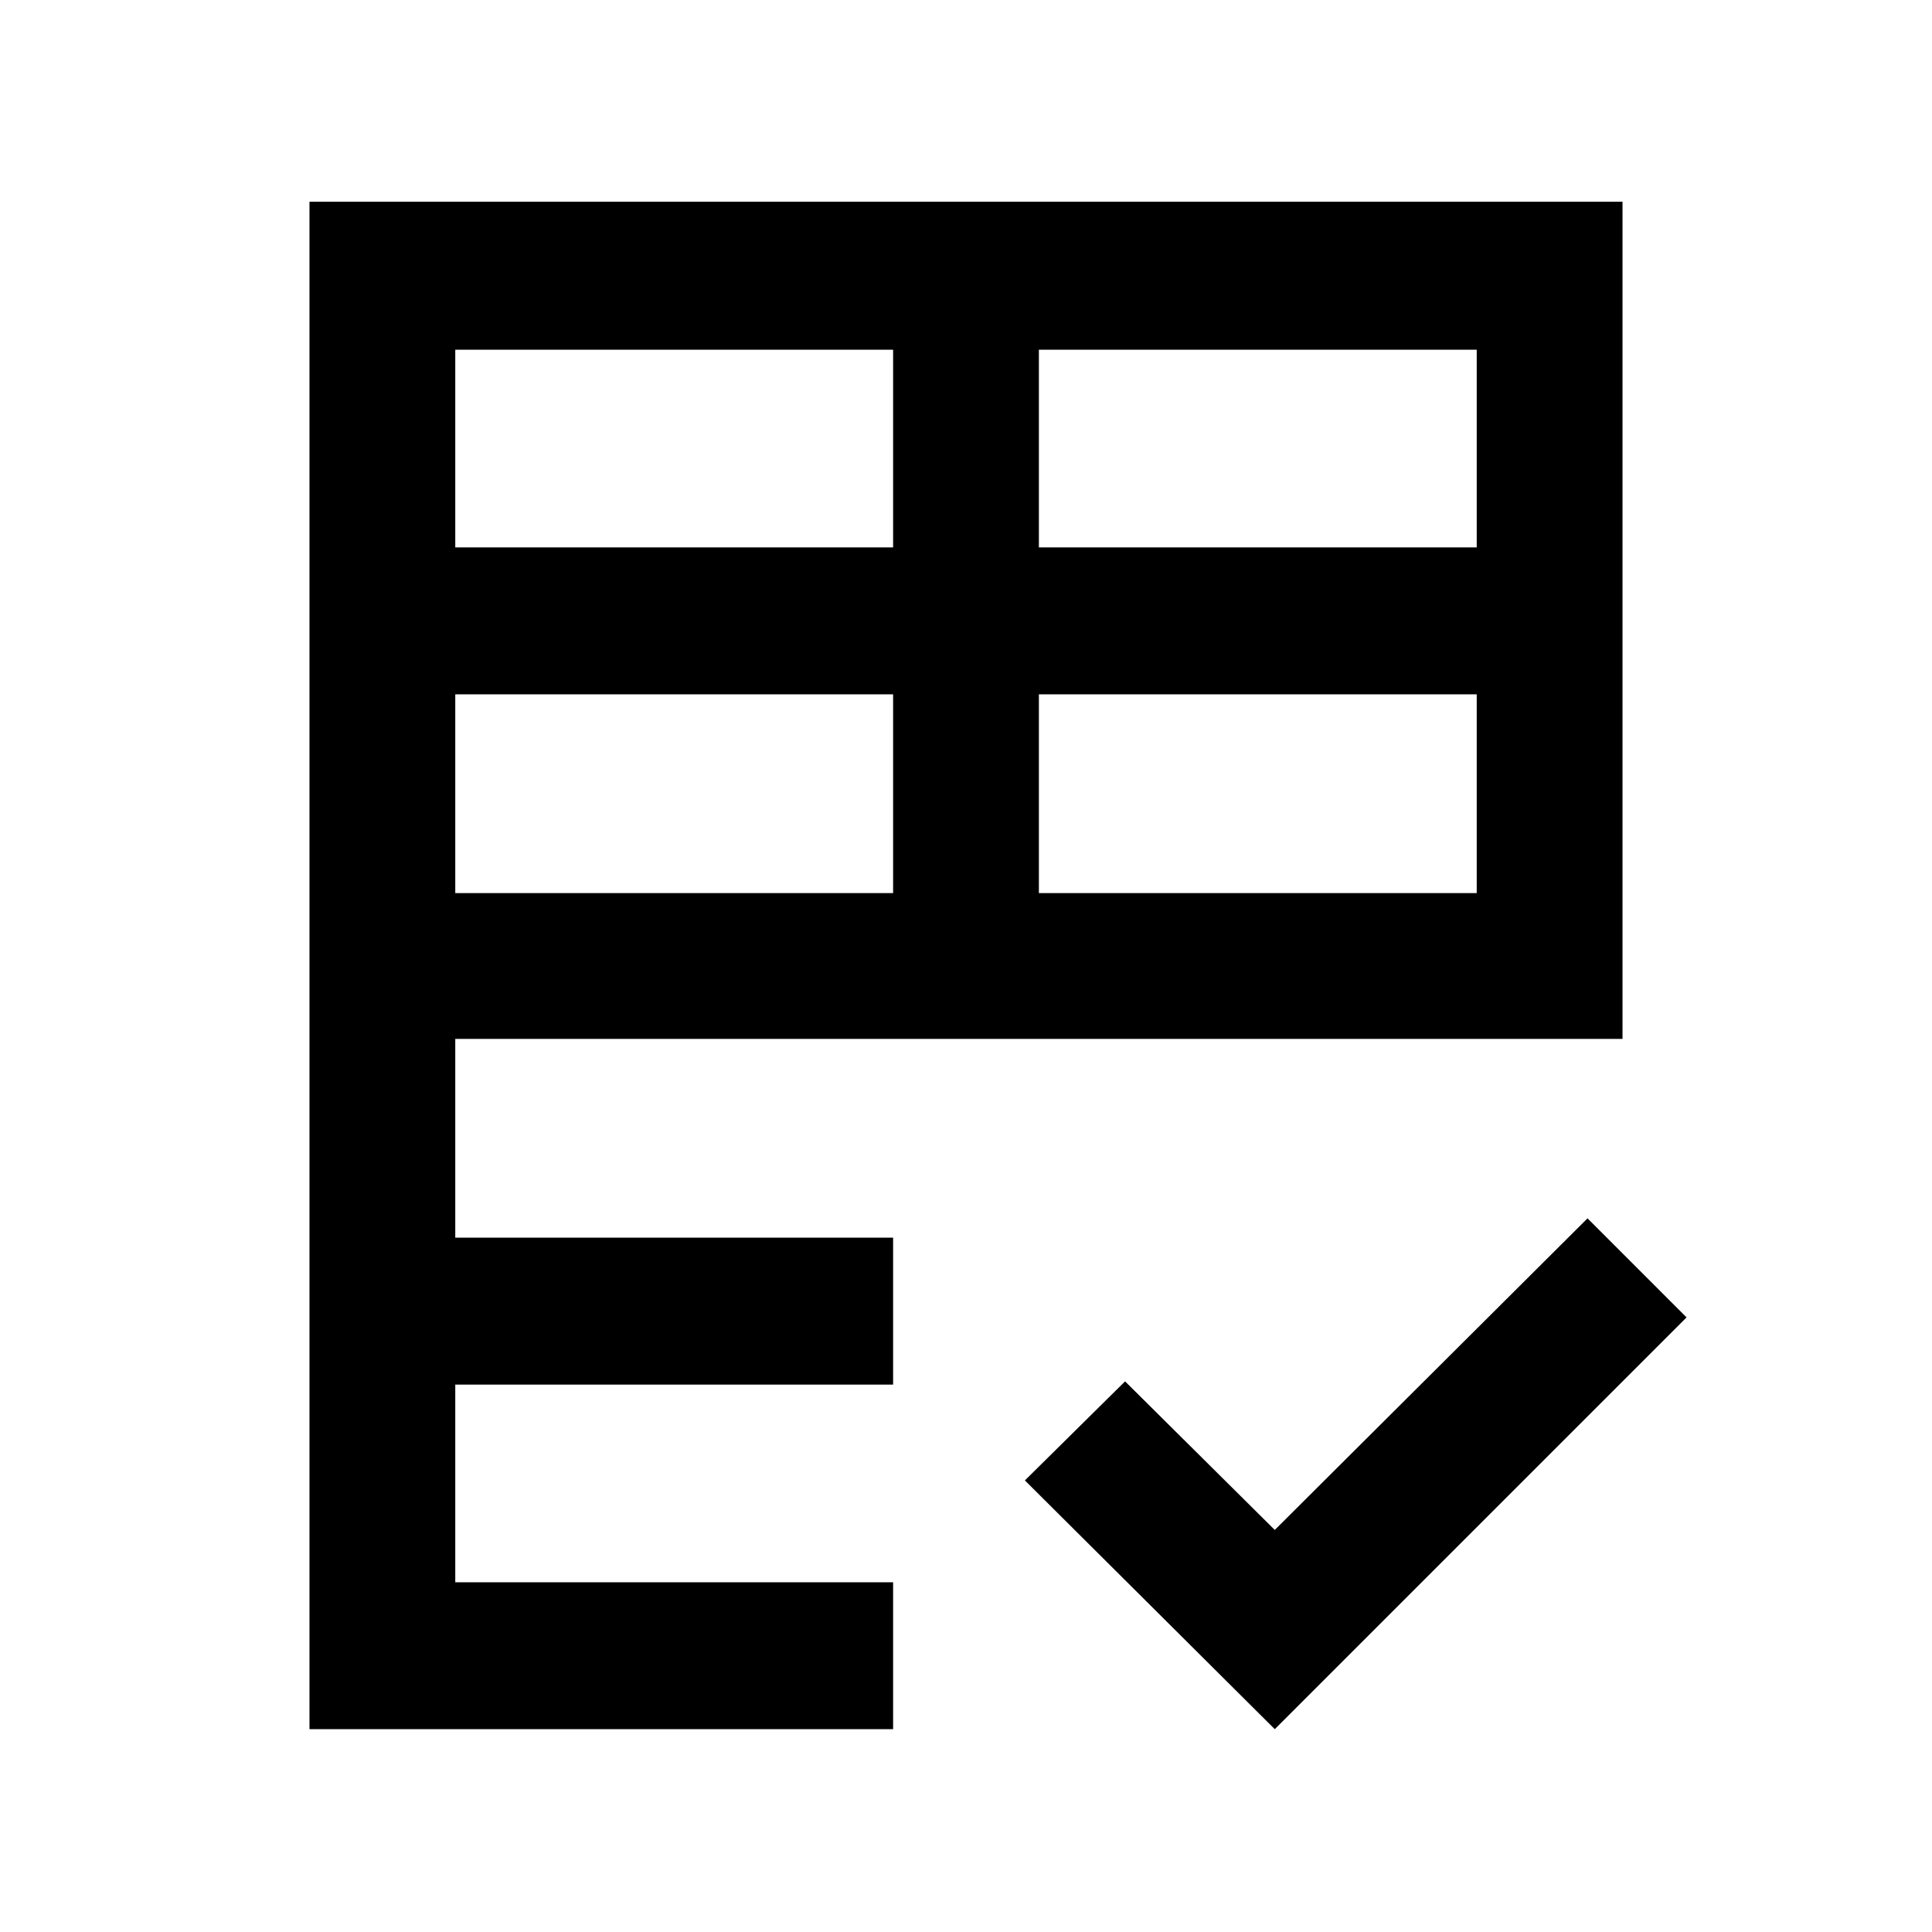 <svg xmlns="http://www.w3.org/2000/svg" width="48" height="48" viewBox="0 -960 960 960"><path d="M153.78-100.78v-759h652.44v416h-580V-345h217.56v73H226.22v98.22h217.56v73h-290Zm479.65 0L509.26-224.39l49.78-49.22 74.39 73.83 155.4-154.83 49.21 49.22-204.61 204.61ZM226.22-516.22h217.56V-615H226.22v98.78Zm290 0h217.56V-615H516.22v98.78ZM226.22-688h217.56v-98.22H226.22V-688Zm290 0h217.56v-98.22H516.22V-688Z"/></svg>